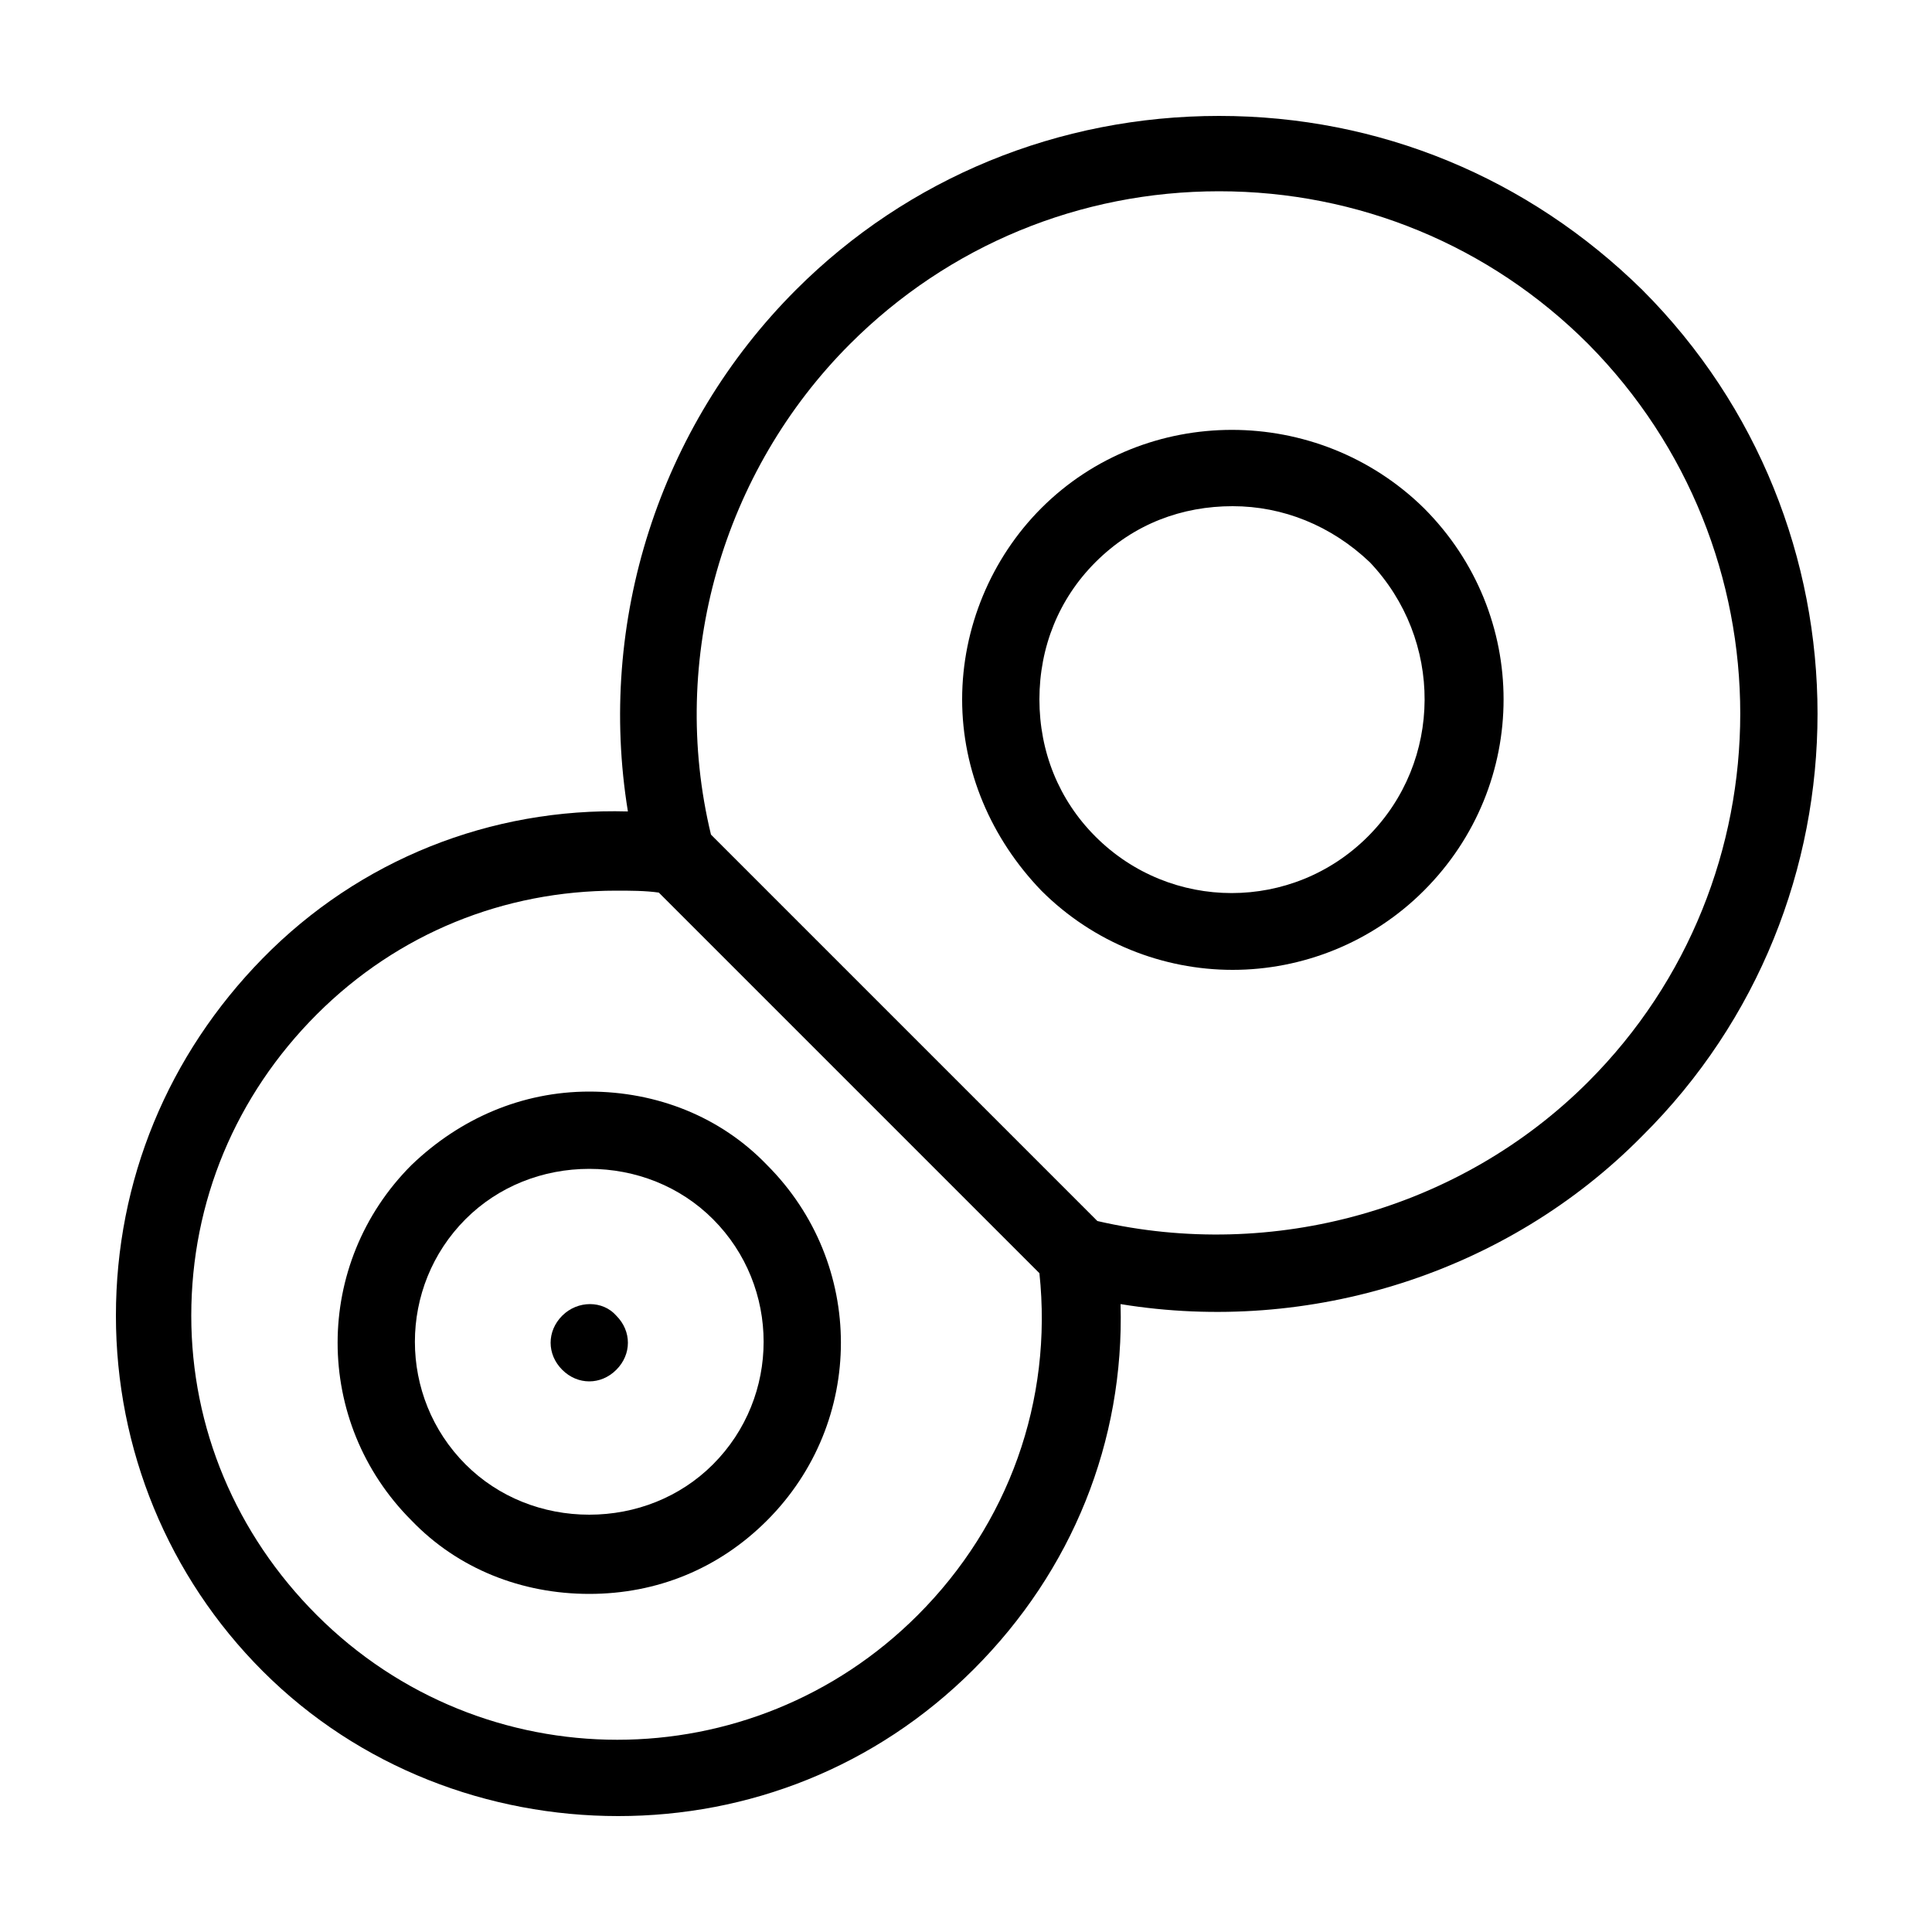<?xml version="1.0" encoding="utf-8"?>
<!-- Generator: Adobe Illustrator 21.0.2, SVG Export Plug-In . SVG Version: 6.00 Build 0)  -->
<svg version="1.1" id="Layer_1" xmlns="http://www.w3.org/2000/svg" xmlns:xlink="http://www.w3.org/1999/xlink" x="0px" y="0px"
	 viewBox="0 0 100 100" style="enable-background:new 0 0 100 100;" xml:space="preserve">
<g>
	<path d="M85,15C79.1,9.2,71.4,6,63.1,6C54.8,6,47,9.2,41.2,15c-7.1,7.1-10.3,17.2-8.7,27c-7.1-0.2-13.9,2.5-18.9,7.6
		C8.7,54.6,6,61.1,6,68.1c0,6.9,2.7,13.5,7.6,18.4C18.6,91.5,25.3,94,32,94c6.7,0,13.3-2.5,18.4-7.6c5.1-5.1,7.8-11.8,7.6-18.9
		c9.8,1.6,20-1.6,27-8.7C97.1,46.8,97.1,27.1,85,15z M47.5,83.6c-8.6,8.6-22.5,8.6-31.1,0c-4.2-4.2-6.5-9.7-6.5-15.5
		c0-5.9,2.3-11.4,6.5-15.6c4.2-4.2,9.7-6.4,15.5-6.4c0.7,0,1.5,0,2.2,0.1l19.7,19.7C54.5,72.5,52.2,78.9,47.5,83.6z M82.2,56
		c-6.6,6.6-16.3,9.3-25.4,7.2l-20-20c-2.2-9.1,0.6-18.8,7.2-25.4c5.1-5.1,11.9-7.9,19.1-7.9c7.2,0,14,2.8,19.1,7.9
		C92.7,28.4,92.7,45.5,82.2,56z"/>
	<path d="M53.9,26.3c-2.6,2.6-4.1,6.2-4.1,9.9s1.5,7.2,4.1,9.9c2.7,2.7,6.3,4.1,9.9,4.1c3.6,0,7.2-1.4,9.9-4.1
		c5.5-5.5,5.5-14.3,0-19.8C68.2,20.9,59.3,20.9,53.9,26.3z M70.8,43.3c-3.9,3.9-10.2,3.9-14.1,0c-1.9-1.9-2.9-4.4-2.9-7.1
		s1-5.2,2.9-7.1c2-2,4.5-2.9,7.1-2.9s5.1,1,7.1,2.9C74.7,33.1,74.7,39.4,70.8,43.3z"/>
	<path d="M30.5,56.5c-3.5,0-6.7,1.4-9.2,3.8c-5.1,5.1-5.1,13.3,0,18.4c2.4,2.5,5.7,3.8,9.2,3.8c3.5,0,6.7-1.3,9.2-3.8
		c5.1-5.1,5.1-13.3,0-18.4C37.3,57.8,34,56.5,30.5,56.5z M36.9,75.8c-1.7,1.7-4,2.6-6.4,2.6c-2.4,0-4.7-0.9-6.4-2.6
		c-3.5-3.5-3.5-9.2,0-12.7c1.7-1.7,4-2.6,6.4-2.6c2.4,0,4.7,0.9,6.4,2.6C40.4,66.6,40.4,72.3,36.9,75.8z"/>
	<path d="M29.1,68.1c-0.8,0.8-0.8,2,0,2.8c0.8,0.8,2,0.8,2.8,0c0.8-0.8,0.8-2,0-2.8C31.2,67.3,29.9,67.3,29.1,68.1z"/>
</g>
</svg>
